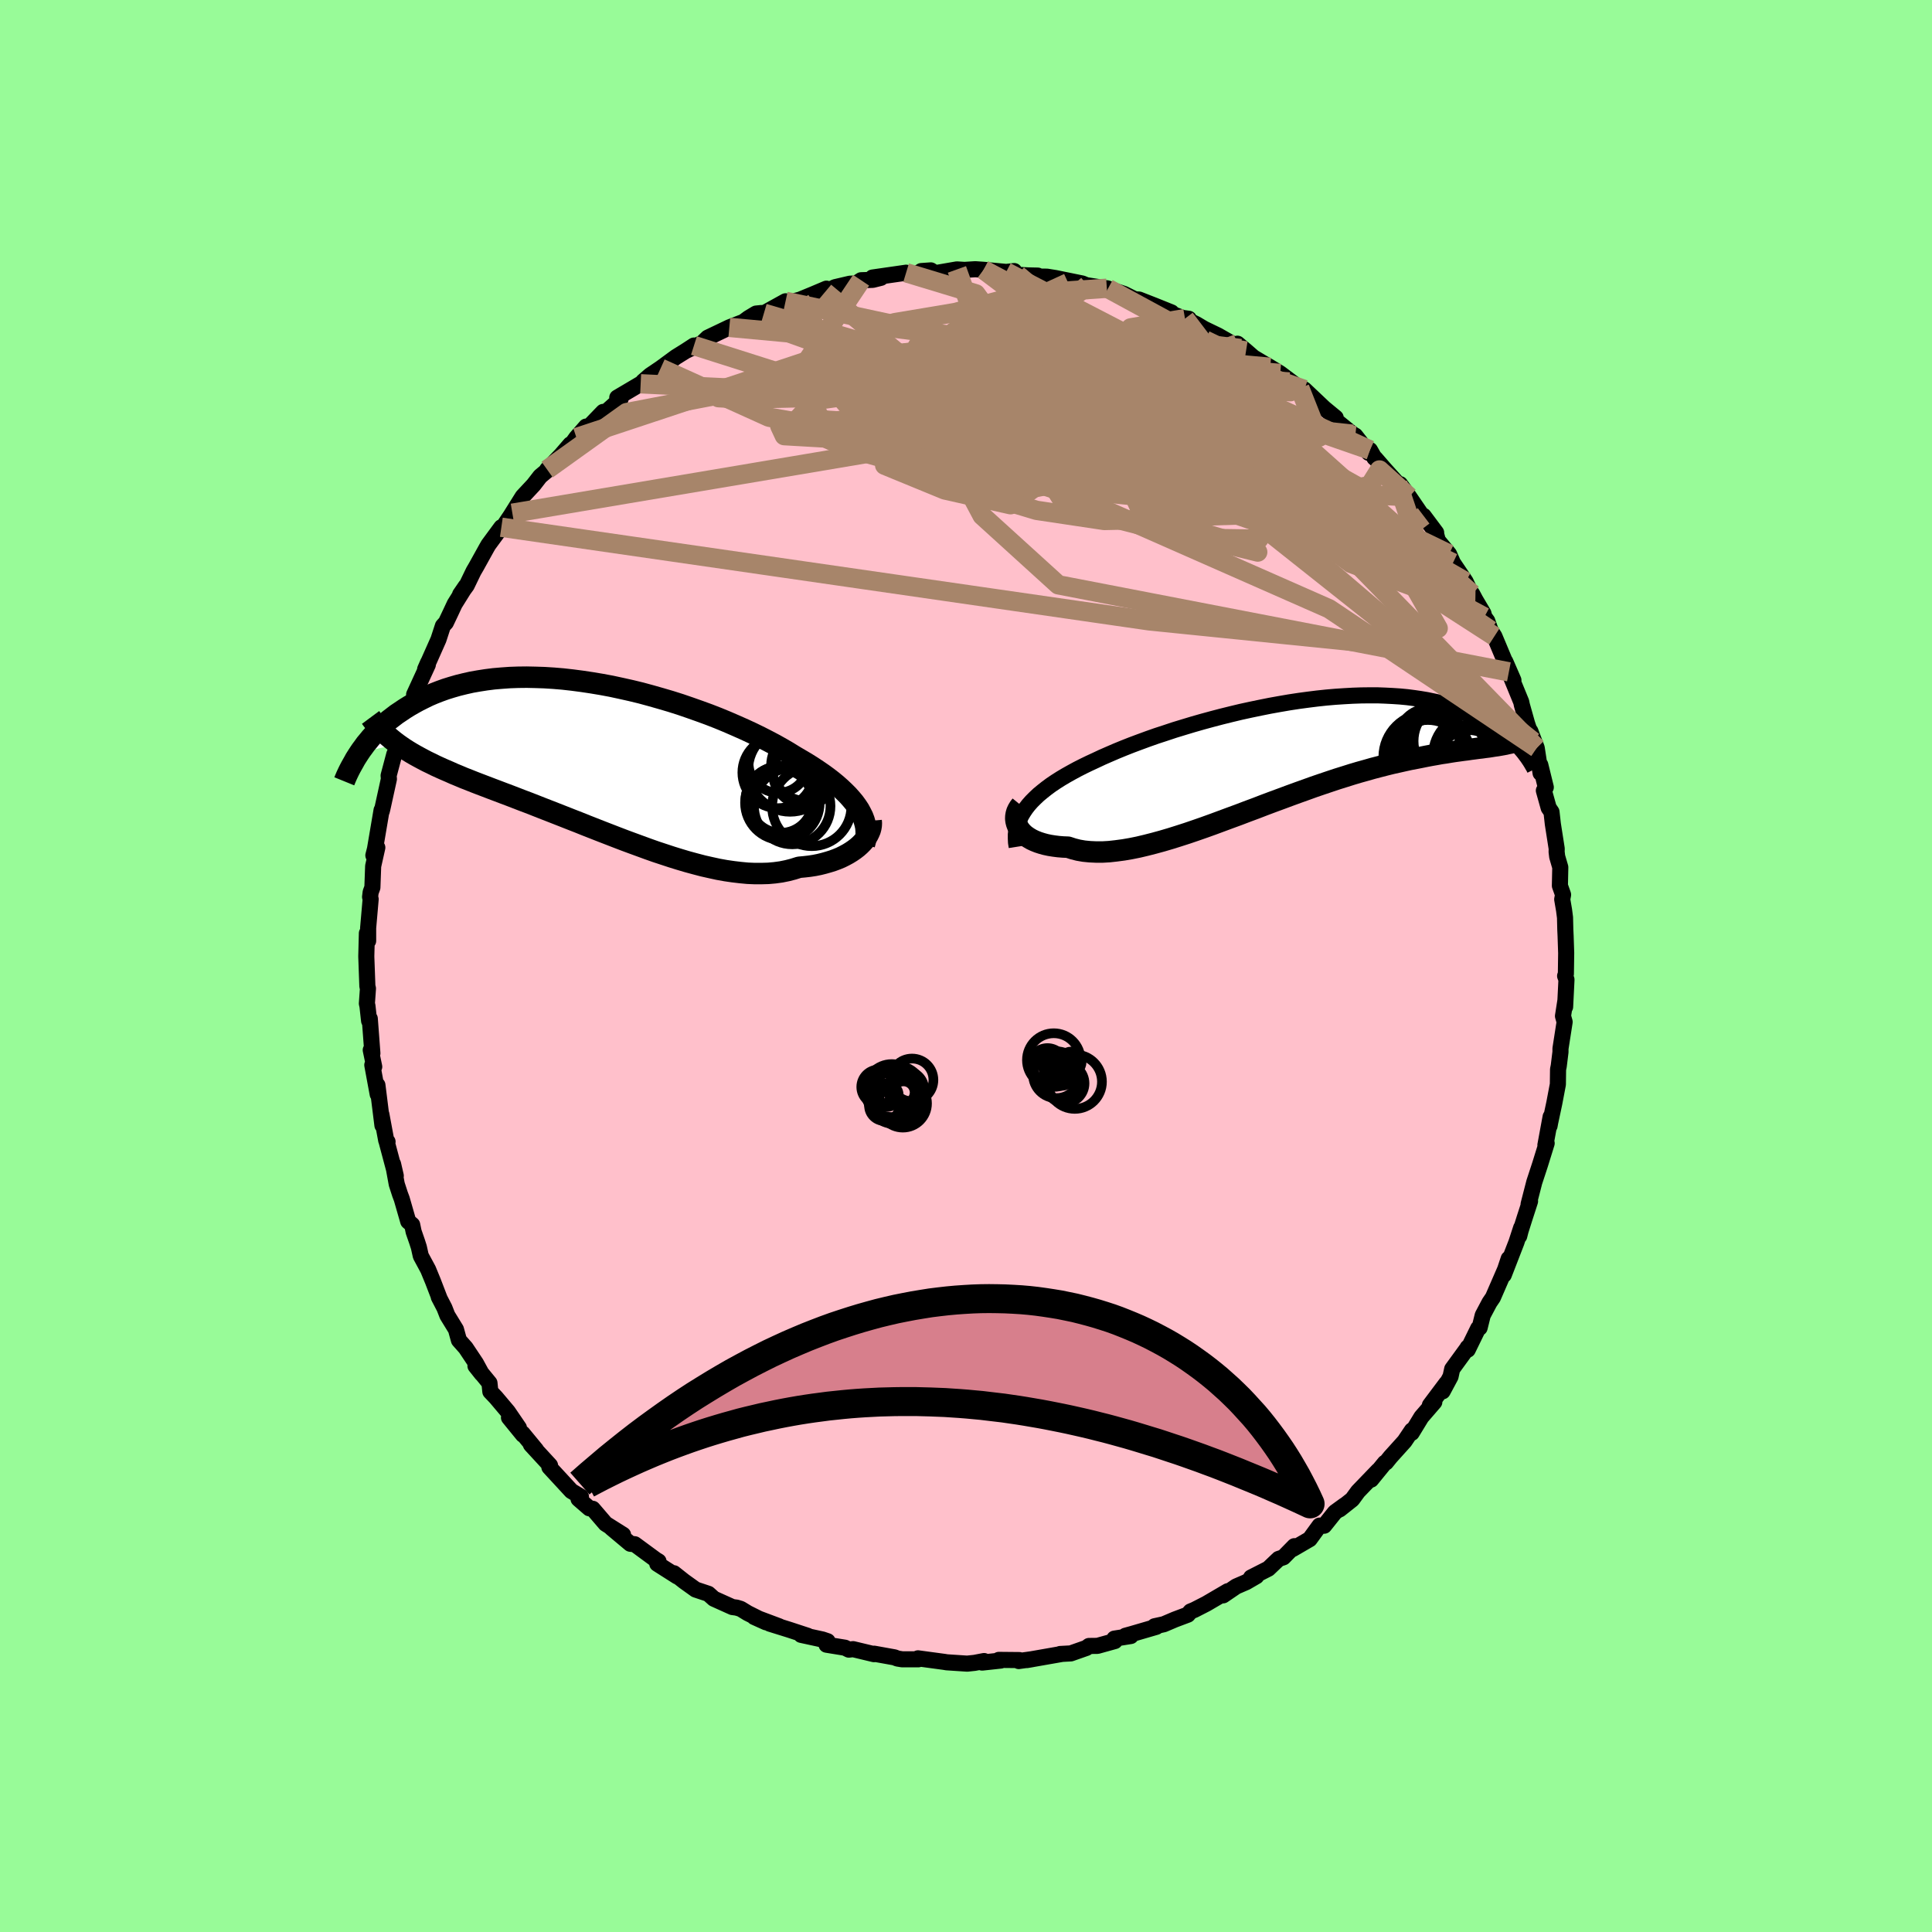 
  <svg viewBox="-100 -100 200 200" xmlns="http://www.w3.org/2000/svg" width="500" height="500" id="face-svg">
    <defs>
      <clipPath id="leftEyeClipPath">
        <polyline points="27.39,5.26 27.15,4.9 26.88,4.53 26.57,4.16 26.24,3.79 25.87,3.42 25.48,3.05 25.05,2.67 24.6,2.3 24.12,1.93 23.61,1.56 23.07,1.19 22.51,0.82 21.92,0.45 21.31,0.09 20.68,-0.28 20.05,-0.67 19.38,-1.06 18.67,-1.46 17.93,-1.85 17.15,-2.25 16.33,-2.65 15.49,-3.04 14.61,-3.43 13.71,-3.82 12.79,-4.2 11.84,-4.57 10.88,-4.92 9.89,-5.27 8.9,-5.61 7.89,-5.93 6.87,-6.23 5.85,-6.52 4.82,-6.8 3.79,-7.05 2.76,-7.28 1.74,-7.5 0.72,-7.69 -0.3,-7.86 -1.3,-8.01 -2.29,-8.14 -3.27,-8.25 -4.23,-8.33 -5.18,-8.39 -6.1,-8.42 -7.01,-8.44 -7.9,-8.43 -8.76,-8.4 -9.6,-8.34 -10.42,-8.27 -11.21,-8.17 -11.98,-8.05 -12.72,-7.92 -13.43,-7.76 -14.12,-7.59 -14.78,-7.4 -15.42,-7.2 -16.03,-6.98 -16.62,-6.75 -17.18,-6.51 -17.71,-6.25 -18.23,-5.99 -18.72,-5.72 -19.19,-5.45 -19.64,-5.17 -20.07,-4.88 -20.49,-4.6 -20.88,-4.3 -21.26,-4.01 -21.62,-3.7 -21.96,-3.4 -22.29,-3.09 -22.6,-2.78 -22.89,-2.46 -23.17,-2.15 -23.43,-1.83 -23.69,-1.52 -23.92,-1.2 -24.15,-0.89 -24.36,-0.58 -20.38,-1.53 -20.04,-1.29 -19.69,-1.05 -19.33,-0.82 -18.95,-0.59 -18.57,-0.37 -18.17,-0.15 -17.76,0.07 -17.34,0.29 -16.9,0.5 -16.46,0.72 -16,0.93 -15.53,1.14 -15.04,1.35 -14.55,1.57 -14.04,1.78 -13.52,2 -12.98,2.21 -12.43,2.43 -11.86,2.65 -11.28,2.87 -10.68,3.1 -10.07,3.33 -9.44,3.57 -8.8,3.81 -8.15,4.06 -7.48,4.32 -6.79,4.58 -6.1,4.85 -5.39,5.13 -4.67,5.41 -3.93,5.7 -3.19,5.99 -2.43,6.29 -1.66,6.59 -0.89,6.9 -0.1,7.21 0.69,7.52 1.49,7.83 2.29,8.14 3.1,8.45 3.91,8.75 4.73,9.05 5.55,9.35 6.37,9.64 7.19,9.91 8.01,10.18 8.82,10.43 9.63,10.67 10.44,10.89 11.24,11.1 12.04,11.28 12.82,11.45 13.6,11.59 14.36,11.7 15.12,11.79 15.86,11.86 16.58,11.89 17.29,11.89 17.99,11.87 18.66,11.81 19.32,11.72 19.96,11.59 20.58,11.43 21.18,11.24 21.72,11.19 22.25,11.13 22.77,11.05 23.27,10.95 23.75,10.83 24.21,10.7 24.66,10.56 25.09,10.4 25.5,10.23 25.88,10.04 26.25,9.84 26.59,9.63 26.91,9.41 27.21,9.18 27.48,8.94" />
      </clipPath>
      <clipPath id="rightEyeClipPath">
        <polyline points="-26.99,5.69 -26.71,5.33 -26.4,4.98 -26.05,4.63 -25.68,4.28 -25.27,3.94 -24.84,3.6 -24.38,3.26 -23.89,2.93 -23.37,2.6 -22.83,2.28 -22.26,1.96 -21.67,1.64 -21.06,1.33 -20.42,1.02 -19.77,0.72 -19.09,0.4 -18.38,0.09 -17.64,-0.23 -16.86,-0.55 -16.05,-0.87 -15.22,-1.18 -14.35,-1.5 -13.47,-1.81 -12.55,-2.11 -11.62,-2.42 -10.67,-2.71 -9.71,-3 -8.73,-3.28 -7.74,-3.55 -6.75,-3.81 -5.74,-4.06 -4.74,-4.3 -3.73,-4.52 -2.72,-4.73 -1.72,-4.93 -0.72,-5.11 0.27,-5.28 1.25,-5.43 2.22,-5.56 3.18,-5.68 4.12,-5.78 5.05,-5.86 5.96,-5.92 6.85,-5.97 7.72,-6 8.57,-6.01 9.4,-6.01 10.2,-5.98 10.98,-5.94 11.74,-5.89 12.47,-5.82 13.17,-5.73 13.85,-5.63 14.51,-5.52 15.14,-5.39 15.74,-5.26 16.32,-5.11 16.88,-4.94 17.41,-4.78 17.92,-4.6 18.41,-4.41 18.88,-4.22 19.32,-4.03 19.75,-3.83 20.16,-3.62 20.55,-3.42 20.93,-3.21 21.28,-2.99 21.62,-2.78 21.95,-2.55 22.26,-2.33 22.55,-2.1 22.83,-1.88 23.09,-1.65 23.34,-1.42 23.58,-1.19 23.81,-0.96 24.02,-0.73 24.22,-0.5 20.87,-0.66 20.54,-0.62 20.19,-0.57 19.83,-0.53 19.46,-0.48 19.07,-0.43 18.67,-0.37 18.26,-0.32 17.83,-0.26 17.39,-0.2 16.94,-0.13 16.47,-0.05 15.98,0.02 15.49,0.11 14.97,0.2 14.44,0.3 13.9,0.41 13.34,0.52 12.76,0.63 12.17,0.76 11.55,0.9 10.92,1.04 10.27,1.2 9.61,1.37 8.92,1.55 8.22,1.75 7.5,1.95 6.76,2.17 6,2.41 5.23,2.65 4.45,2.91 3.65,3.18 2.83,3.46 2,3.76 1.16,4.06 0.31,4.37 -0.55,4.69 -1.42,5.01 -2.3,5.34 -3.18,5.68 -4.07,6.01 -4.96,6.35 -5.86,6.68 -6.75,7.01 -7.64,7.34 -8.53,7.66 -9.42,7.97 -10.3,8.27 -11.17,8.55 -12.03,8.82 -12.88,9.07 -13.72,9.3 -14.54,9.51 -15.34,9.7 -16.13,9.86 -16.89,9.99 -17.64,10.09 -18.36,10.17 -19.05,10.21 -19.72,10.21 -20.37,10.18 -20.98,10.12 -21.56,10.02 -22.11,9.88 -22.63,9.71 -23.14,9.69 -23.63,9.65 -24.1,9.59 -24.54,9.52 -24.96,9.43 -25.36,9.32 -25.73,9.2 -26.08,9.06 -26.4,8.91 -26.69,8.74 -26.96,8.56 -27.2,8.37 -27.41,8.16 -27.59,7.95 -27.74,7.72" />
      </clipPath>
      <filter id="fuzzy">
        <feTurbulence id="turbulence" baseFrequency="0.05" numOctaves="3" type="noise" result="noise" />
        <feDisplacementMap in="SourceGraphic" in2="noise" scale="2" />
      </filter>
      <linearGradient id="rainbowGradient" x1="0%" y1="0%" x2="100%" y2="0%">
        <stop offset="0%" style="stop-color: rgb(167, 133, 106); stop-opacity: 1" />
        <stop offset="50%" style="stop-color: rgb(185, 55, 55); stop-opacity: 1" />
        <stop offset="100%" style="stop-color: rgb(80, 68, 68); stop-opacity: 1" />
      </linearGradient>
    </defs>
    <rect x="-100" y="-100" width="100%" height="100%" fill="rgb(152, 251, 152)" />
    <polyline id="faceContour" points="62.1,0.81 62.02,1.03 62.16,1.41 62.02,4.23 62.05,3.58 61.8,5.18 61.97,5.79 61.54,8.55 61.54,8.9 61.36,10.36 61.29,10.7 61.27,12.25 60.9,14.2 60.48,16.17 60.41,16.55 60.52,15.61 59.98,18.54 60.11,18.35 59.44,20.51 59.31,20.91 58.83,22.37 58.24,24.66 58.39,24.35 57.84,26.05 57.41,27.41 57.27,27.96 57.47,27.1 56.98,28.6 55.67,31.98 56.18,30.3 55.81,31.41 54.55,34.31 54.19,34.84 53.49,36.16 53.17,37.45 53.02,37.51 51.94,39.72 51.93,39.49 51.88,39.59 50.33,41.72 50.16,42.5 49.34,44.03 49.73,43.19 48.02,45.47 48.48,45.14 47.14,46.69 46.14,48.33 46.16,48.07 45.4,49.2 43.94,50.82 43.48,51.39 43.36,51.43 41.94,53.17 42.67,52.23 40.58,54.4 39.98,55.22 38.68,56.25 39.18,55.83 38.19,56.55 37.08,57.94 36.6,57.93 35.58,59.33 33.81,60.36 33.99,60.06 32.86,61.21 32.36,61.38 31.3,62.39 29.51,63.3 30.06,63.17 29.01,63.78 27.97,64.23 26.62,65.15 27.1,64.72 24.88,66.02 23.65,66.65 23.24,66.82 22.96,67.15 21.63,67.65 20.48,68.14 19.52,68.35 19.7,68.41 17.13,69.16 16.51,69.33 17.06,69.36 15.36,69.63 15.41,69.88 13.61,70.38 12.73,70.39 12.47,70.59 10.85,71.16 9.75,71.22 9.95,71.21 6.3,71.85 6.83,71.76 5.46,71.95 5.53,71.85 3.4,71.83 3.6,71.9 1.67,72.11 1.87,71.95 0.88,72.14 0.12,72.22 -2,72.08 -2.23,72.04 -4.97,71.67 -4.93,71.77 -6.61,71.77 -7.1,71.69 -7.4,71.57 -9.51,71.19 -9.52,71.24 -11.69,70.72 -12.13,70.77 -12.53,70.57 -14.44,70.26 -14.33,69.9 -14.86,69.72 -17.07,69.24 -16.38,69.34 -18.3,68.71 -20.32,68.08 -19.33,68.36 -21.92,67.39 -20.7,67.94 -22.6,66.99 -23.32,66.55 -23.75,66.42 -24.19,66.36 -26.1,65.5 -26.67,64.99 -27.99,64.55 -29.19,63.69 -30.24,62.86 -29.9,63.19 -31.96,61.88 -31.83,61.63 -32.1,61.47 -34.29,59.86 -34.75,59.81 -36.72,58.16 -35.5,58.88 -37.31,57.74 -38.64,56.19 -38.99,56.14 -40.11,55.17 -40.06,54.93 -39.86,54.94 -40.85,54.35 -43.13,51.88 -43.06,51.7 -45.04,49.55 -44.5,50.09 -45.9,48.39 -45.86,48.53 -47.31,46.75 -46.28,47.81 -47.42,46.14 -48.66,44.67 -49.24,44.06 -49.33,43.17 -50.78,41.4 -50.13,42.22 -50.73,41.12 -51.79,39.53 -52.49,38.74 -52.8,37.62 -53.69,36.17 -53.99,35.4 -54.58,34.26 -54.47,34.48 -55.19,32.61 -55.68,31.42 -56.44,30.01 -56.64,29.11 -56.82,28.55 -57.18,27.51 -57.33,26.79 -57.74,26.44 -58.41,24.11 -58.59,23.63 -58.93,22.58 -59.31,20.5 -59.03,21.72 -59.99,18.12 -59.88,18.19 -60.02,18.05 -60.52,15.36 -60.41,16.5 -60.93,12.33 -60.9,13.28 -61.46,10.25 -61.26,10.43 -61.62,8.7 -61.45,9.04 -61.72,5.45 -61.79,5.68 -61.96,4.15 -62.02,3.88 -61.91,2.33 -61.97,2.09 -62.08,-0.94 -62.08,-1.06 -62.02,-3.39 -61.89,-2.6 -61.89,-3.94 -61.63,-6.92 -61.69,-7.15 -61.63,-7.64 -61.45,-8.13 -61.37,-10.34 -60.94,-12.26 -61.35,-11.45 -61.18,-12.12 -60.5,-16.13 -60.48,-16.03 -60.41,-16.31 -59.74,-19.36 -59.77,-19.71 -59.18,-21.93 -58.95,-22.18 -58.77,-22.73 -58.83,-22.77 -58.44,-23.91 -58.3,-24.3 -57.43,-27.13 -57.03,-28.1 -57.13,-28.1 -55.71,-31.19 -55.99,-30.72 -55.7,-31.38 -55.61,-31.55 -54.61,-33.8 -54.15,-35.21 -53.84,-35.55 -53.36,-36.56 -52.93,-37.48 -51.78,-39.32 -52.37,-38.46 -51.69,-39.39 -50.98,-40.86 -50.7,-41.34 -49.63,-43.27 -49.44,-43.6 -48.1,-45.42 -47.98,-45.35 -46.96,-46.87 -47.06,-46.73 -45.89,-48.6 -44.77,-49.8 -44.08,-50.69 -43.28,-51.36 -43.36,-51.39 -41.9,-52.91 -40.96,-54 -40.82,-54.02 -40.33,-54.7 -39.33,-55.84 -39.43,-55.42 -37.56,-57.36 -37.25,-57.37 -35.76,-58.7 -36.1,-58.84 -33.68,-60.27 -32.54,-61.11 -33.42,-60.52 -32.69,-61.15 -31.61,-61.88 -30.03,-63.04 -29.05,-63.65 -28.16,-64.23 -28.93,-63.71 -27.29,-64.51 -26.74,-65.04 -24.5,-66.11 -23.42,-66.53 -23.05,-66.67 -22.51,-67.07 -21.73,-67.54 -21.15,-67.6 -20.92,-67.57 -18.68,-68.81 -19.19,-68.45 -17.18,-68.98 -15.82,-69.54 -14.45,-70.12 -14.6,-69.76 -13.56,-70.27 -12.02,-70.63 -11.36,-70.66 -10.86,-70.99 -9.65,-71.03 -8.81,-71.24 -9.68,-71.27 -6.2,-71.77 -6.04,-71.59 -5.03,-71.67 -4.63,-71.94 -3.64,-72.01 -3.2,-71.72 -0.94,-72.11 -0.16,-72.06 0.96,-72.13 1.82,-72.07 4.16,-71.85 4.99,-71.94 4.23,-71.84 5.35,-71.55 6.47,-71.49 7.43,-71.47 7.41,-71.37 8.37,-71.36 9.25,-71.22 12.04,-70.65 13.32,-70.11 12.57,-70.46 14.7,-70.13 14.58,-70.16 16.37,-69.57 17.47,-69.02 17.92,-68.99 19.53,-68.36 21.27,-67.66 21.24,-67.54 22.42,-67.09 23.07,-67 22.67,-67.02 23.86,-66.43 24.65,-65.96 26.1,-65.26 28.43,-63.92 28.1,-64.42 28.99,-63.67 29.76,-63 30.6,-62.5 31.49,-61.98 32.53,-61.34 34.55,-59.82 34,-60.19 33.47,-60.46 35.03,-59.68 37.08,-57.74 38.27,-56.76 37.95,-57.02 38.29,-56.47 40.04,-55.05 40.3,-54.9 41.69,-53.12 41.82,-53.41 42.28,-52.6 42.37,-52.55 43.37,-51.4 44.7,-49.93 45.04,-49.47 44.94,-49.88 45.88,-48.57 47.35,-46.42 47.37,-46.6 48.67,-44.86 48.65,-44.77 48.85,-44.04 50.01,-42.64 50.41,-41.73 51.72,-39.79 52.18,-38.81 52.41,-38.51 52.73,-37.91 53.57,-36.49 53.66,-36.13 53.96,-35.72 54.3,-34.76 54.7,-34.13 55.92,-31.22 55.83,-31.51 56.67,-29.58 56.2,-30.45 57.48,-27.33 57.54,-27.03 58.08,-25.11 58.71,-23.24 58.42,-24.31 59.08,-22.57 59.48,-19.97 59.45,-20.82 60.02,-18.5 59.82,-18.16 60.32,-16.37 60.61,-15.95 60.75,-14.7 61.15,-12.14 61.14,-11.82 61.2,-11.32 61.52,-10.22 61.48,-8.31 61.81,-7.38 61.72,-6.9 61.91,-5.79 62.01,-5.02 62.04,-3.77 62.07,-3.13 62.13,-1.34 62.1,0.81 62.02,1.03" fill="rgb(255, 192, 203)" stroke="black" stroke-width="1.667" stroke-linejoin="round" filter="url(#fuzzy)" />
    <g transform="translate(33.19 -22.01)">
      <polyline id="rightCountour" points="-26.99,5.69 -26.71,5.33 -26.4,4.98 -26.05,4.63 -25.68,4.28 -25.27,3.94 -24.84,3.6 -24.38,3.26 -23.89,2.93 -23.37,2.6 -22.83,2.28 -22.26,1.96 -21.67,1.64 -21.06,1.33 -20.42,1.02 -19.77,0.72 -19.09,0.4 -18.38,0.09 -17.64,-0.23 -16.86,-0.55 -16.05,-0.87 -15.22,-1.18 -14.35,-1.5 -13.47,-1.81 -12.55,-2.11 -11.62,-2.42 -10.67,-2.71 -9.71,-3 -8.73,-3.28 -7.74,-3.55 -6.75,-3.81 -5.74,-4.06 -4.74,-4.3 -3.73,-4.52 -2.72,-4.73 -1.72,-4.93 -0.72,-5.11 0.27,-5.28 1.25,-5.43 2.22,-5.56 3.18,-5.68 4.12,-5.78 5.05,-5.86 5.96,-5.92 6.85,-5.97 7.72,-6 8.57,-6.01 9.4,-6.01 10.2,-5.98 10.98,-5.94 11.74,-5.89 12.47,-5.82 13.17,-5.73 13.85,-5.63 14.51,-5.52 15.14,-5.39 15.74,-5.26 16.32,-5.11 16.88,-4.94 17.41,-4.78 17.92,-4.6 18.41,-4.41 18.88,-4.22 19.32,-4.03 19.75,-3.83 20.16,-3.62 20.55,-3.42 20.93,-3.21 21.28,-2.99 21.62,-2.78 21.95,-2.55 22.26,-2.33 22.55,-2.1 22.83,-1.88 23.09,-1.65 23.34,-1.42 23.58,-1.19 23.81,-0.96 24.02,-0.73 24.22,-0.5 20.87,-0.66 20.54,-0.62 20.19,-0.57 19.83,-0.53 19.46,-0.48 19.07,-0.43 18.67,-0.37 18.26,-0.32 17.83,-0.26 17.39,-0.2 16.94,-0.13 16.47,-0.05 15.98,0.02 15.49,0.11 14.97,0.2 14.44,0.3 13.9,0.41 13.34,0.52 12.76,0.63 12.17,0.76 11.55,0.9 10.92,1.04 10.27,1.2 9.61,1.37 8.92,1.55 8.22,1.75 7.5,1.95 6.76,2.17 6,2.41 5.23,2.65 4.45,2.91 3.65,3.18 2.83,3.46 2,3.76 1.16,4.06 0.31,4.37 -0.55,4.69 -1.42,5.01 -2.3,5.34 -3.18,5.68 -4.07,6.01 -4.96,6.35 -5.86,6.68 -6.75,7.01 -7.64,7.34 -8.53,7.66 -9.42,7.97 -10.3,8.27 -11.17,8.55 -12.03,8.82 -12.88,9.07 -13.72,9.3 -14.54,9.51 -15.34,9.7 -16.13,9.86 -16.89,9.99 -17.64,10.09 -18.36,10.17 -19.05,10.21 -19.72,10.21 -20.37,10.18 -20.98,10.12 -21.56,10.02 -22.11,9.88 -22.63,9.71 -23.14,9.69 -23.63,9.65 -24.1,9.59 -24.54,9.52 -24.96,9.43 -25.36,9.32 -25.73,9.2 -26.08,9.06 -26.4,8.91 -26.69,8.74 -26.96,8.56 -27.2,8.37 -27.41,8.16 -27.59,7.95 -27.74,7.72" fill="white" stroke="white" stroke-width="0" stroke-linejoin="round" filter="url(#fuzzy)" />
    </g>
    <g transform="translate(-38.46 -21.46)">
      <polyline id="leftCountour" points="27.39,5.26 27.15,4.9 26.88,4.53 26.57,4.16 26.24,3.79 25.87,3.42 25.48,3.05 25.05,2.67 24.6,2.3 24.12,1.93 23.61,1.56 23.07,1.19 22.51,0.82 21.92,0.45 21.31,0.09 20.68,-0.28 20.05,-0.67 19.38,-1.06 18.67,-1.46 17.93,-1.85 17.15,-2.25 16.33,-2.65 15.49,-3.04 14.61,-3.43 13.71,-3.82 12.79,-4.2 11.84,-4.57 10.88,-4.92 9.89,-5.27 8.9,-5.61 7.89,-5.93 6.87,-6.23 5.85,-6.52 4.82,-6.8 3.79,-7.05 2.76,-7.28 1.74,-7.5 0.72,-7.69 -0.3,-7.86 -1.3,-8.01 -2.29,-8.14 -3.27,-8.25 -4.23,-8.33 -5.18,-8.39 -6.1,-8.42 -7.01,-8.44 -7.9,-8.43 -8.76,-8.4 -9.6,-8.34 -10.42,-8.27 -11.21,-8.17 -11.98,-8.05 -12.72,-7.92 -13.43,-7.76 -14.12,-7.59 -14.78,-7.4 -15.42,-7.2 -16.03,-6.98 -16.62,-6.75 -17.18,-6.51 -17.71,-6.25 -18.23,-5.99 -18.72,-5.72 -19.19,-5.45 -19.64,-5.17 -20.07,-4.88 -20.49,-4.6 -20.88,-4.3 -21.26,-4.01 -21.62,-3.7 -21.96,-3.4 -22.29,-3.09 -22.6,-2.78 -22.89,-2.46 -23.17,-2.15 -23.43,-1.83 -23.69,-1.52 -23.92,-1.2 -24.15,-0.89 -24.36,-0.58 -20.38,-1.53 -20.04,-1.29 -19.69,-1.05 -19.33,-0.82 -18.95,-0.59 -18.57,-0.37 -18.17,-0.15 -17.76,0.07 -17.34,0.29 -16.9,0.5 -16.46,0.72 -16,0.93 -15.53,1.14 -15.04,1.35 -14.55,1.57 -14.04,1.78 -13.52,2 -12.98,2.21 -12.43,2.43 -11.86,2.65 -11.28,2.87 -10.68,3.1 -10.07,3.33 -9.44,3.57 -8.8,3.81 -8.15,4.06 -7.48,4.32 -6.79,4.58 -6.1,4.85 -5.39,5.13 -4.67,5.41 -3.93,5.7 -3.19,5.99 -2.43,6.29 -1.66,6.59 -0.89,6.9 -0.1,7.21 0.69,7.52 1.49,7.83 2.29,8.14 3.1,8.45 3.91,8.75 4.73,9.05 5.55,9.35 6.37,9.64 7.19,9.91 8.01,10.18 8.82,10.43 9.63,10.67 10.44,10.89 11.24,11.1 12.04,11.28 12.82,11.45 13.6,11.59 14.36,11.7 15.12,11.79 15.86,11.86 16.58,11.89 17.29,11.89 17.99,11.87 18.66,11.81 19.32,11.72 19.96,11.59 20.58,11.43 21.18,11.24 21.72,11.19 22.25,11.13 22.77,11.05 23.27,10.95 23.75,10.83 24.21,10.7 24.66,10.56 25.09,10.4 25.5,10.23 25.88,10.04 26.25,9.84 26.59,9.63 26.91,9.41 27.21,9.18 27.48,8.94" fill="white" stroke="white" stroke-width="0" stroke-linejoin="round" filter="url(#fuzzy)" />
    </g>
    <g transform="translate(33.19 -22.01)">
      <polyline id="rightUpper" points="-27.94,9.67 -28.01,9.23 -28.03,8.81 -28.03,8.39 -27.98,7.98 -27.9,7.58 -27.79,7.19 -27.64,6.81 -27.46,6.43 -27.24,6.06 -26.99,5.69 -26.71,5.33 -26.4,4.98 -26.05,4.63 -25.68,4.28 -25.27,3.94 -24.84,3.6 -24.38,3.26 -23.89,2.93 -23.37,2.6 -22.83,2.28 -22.26,1.96 -21.67,1.64 -21.06,1.33 -20.42,1.02 -19.77,0.72 -19.09,0.4 -18.38,0.09 -17.64,-0.23 -16.86,-0.55 -16.05,-0.87 -15.22,-1.18 -14.35,-1.5 -13.47,-1.81 -12.55,-2.11 -11.62,-2.42 -10.67,-2.71 -9.71,-3 -8.73,-3.28 -7.74,-3.55 -6.75,-3.81 -5.74,-4.06 -4.74,-4.3 -3.73,-4.52 -2.72,-4.73 -1.72,-4.93 -0.72,-5.11 0.27,-5.28 1.25,-5.43 2.22,-5.56 3.18,-5.68 4.12,-5.78 5.05,-5.86 5.96,-5.92 6.85,-5.97 7.72,-6 8.57,-6.01 9.4,-6.01 10.2,-5.98 10.98,-5.94 11.74,-5.89 12.47,-5.82 13.17,-5.73 13.85,-5.63 14.51,-5.52 15.14,-5.39 15.74,-5.26 16.32,-5.11 16.88,-4.94 17.41,-4.78 17.92,-4.6 18.41,-4.41 18.88,-4.22 19.32,-4.03 19.75,-3.83 20.16,-3.62 20.55,-3.42 20.93,-3.21 21.28,-2.99 21.62,-2.78 21.95,-2.55 22.26,-2.33 22.55,-2.1 22.83,-1.88 23.09,-1.65 23.34,-1.42 23.58,-1.19 23.81,-0.96 24.02,-0.73 24.22,-0.5 24.41,-0.28 24.59,-0.06 24.76,0.17 24.92,0.38 25.07,0.6 25.21,0.81 25.34,1.02 25.46,1.23 25.58,1.43 25.68,1.63" fill="none" stroke="black" stroke-width="1.667" stroke-linejoin="round" filter="url(#fuzzy)" />
      <polyline id="rightLower" points="-27.5,5.37 -27.67,5.58 -27.81,5.81 -27.92,6.04 -27.99,6.28 -28.03,6.52 -28.04,6.77 -28.01,7.01 -27.95,7.25 -27.86,7.49 -27.74,7.72 -27.59,7.95 -27.41,8.16 -27.2,8.37 -26.96,8.56 -26.69,8.74 -26.4,8.91 -26.08,9.06 -25.73,9.2 -25.36,9.32 -24.96,9.43 -24.54,9.52 -24.1,9.59 -23.63,9.65 -23.14,9.69 -22.63,9.71 -22.11,9.88 -21.56,10.02 -20.98,10.12 -20.37,10.18 -19.72,10.21 -19.05,10.21 -18.36,10.17 -17.64,10.09 -16.89,9.99 -16.13,9.86 -15.34,9.7 -14.54,9.51 -13.72,9.3 -12.88,9.07 -12.03,8.82 -11.17,8.55 -10.3,8.27 -9.42,7.97 -8.53,7.66 -7.64,7.34 -6.75,7.01 -5.86,6.68 -4.96,6.35 -4.07,6.01 -3.18,5.68 -2.3,5.34 -1.42,5.01 -0.55,4.69 0.31,4.37 1.16,4.06 2,3.76 2.83,3.46 3.65,3.18 4.45,2.91 5.23,2.65 6,2.41 6.76,2.17 7.5,1.95 8.22,1.75 8.92,1.55 9.61,1.37 10.27,1.2 10.92,1.04 11.55,0.9 12.17,0.76 12.76,0.63 13.34,0.52 13.9,0.41 14.44,0.3 14.97,0.2 15.49,0.11 15.98,0.02 16.47,-0.05 16.94,-0.13 17.39,-0.2 17.83,-0.26 18.26,-0.32 18.67,-0.37 19.07,-0.43 19.46,-0.48 19.83,-0.53 20.19,-0.57 20.54,-0.62 20.87,-0.66 21.19,-0.71 21.5,-0.76 21.8,-0.8 22.09,-0.85 22.37,-0.9 22.64,-0.95 22.89,-1.01 23.14,-1.06 23.37,-1.12 23.6,-1.18" fill="none" stroke="black" stroke-width="2.222" stroke-linejoin="round" filter="url(#fuzzy)" />
      <circle r="3.178" cx="14.707" cy="-1.472" stroke="black" fill="none" stroke-width="1.0" filter="url(#fuzzy)" clip-path="url(#rightEyeClipPath)" /><circle r="4.528" cx="14.537" cy="0.378" stroke="black" fill="none" stroke-width="1.0" filter="url(#fuzzy)" clip-path="url(#rightEyeClipPath)" /><circle r="4.022" cx="14.622" cy="0.563" stroke="black" fill="none" stroke-width="1.0" filter="url(#fuzzy)" clip-path="url(#rightEyeClipPath)" /><circle r="3.198" cx="18.882" cy="0.788" stroke="black" fill="none" stroke-width="1.0" filter="url(#fuzzy)" clip-path="url(#rightEyeClipPath)" /><circle r="4.278" cx="19.437" cy="0.193" stroke="black" fill="none" stroke-width="1.0" filter="url(#fuzzy)" clip-path="url(#rightEyeClipPath)" /><circle r="4.772" cx="15.802" cy="-0.017" stroke="black" fill="none" stroke-width="1.0" filter="url(#fuzzy)" clip-path="url(#rightEyeClipPath)" /><circle r="3.016" cx="15.327" cy="-0.932" stroke="black" fill="none" stroke-width="1.0" filter="url(#fuzzy)" clip-path="url(#rightEyeClipPath)" /><circle r="4.078" cx="17.222" cy="-1.272" stroke="black" fill="none" stroke-width="1.0" filter="url(#fuzzy)" clip-path="url(#rightEyeClipPath)" /><circle r="3.346" cx="18.692" cy="0.398" stroke="black" fill="none" stroke-width="1.0" filter="url(#fuzzy)" clip-path="url(#rightEyeClipPath)" /><circle r="3.732" cx="15.172" cy="0.148" stroke="black" fill="none" stroke-width="1.0" filter="url(#fuzzy)" clip-path="url(#rightEyeClipPath)" />
      </g>
    <g transform="translate(-38.46 -21.46)">
      <polyline id="leftUpper" points="27.94,8.88 28.04,8.52 28.1,8.16 28.13,7.8 28.12,7.44 28.09,7.08 28.01,6.72 27.91,6.36 27.77,5.99 27.59,5.63 27.39,5.26 27.15,4.9 26.88,4.53 26.57,4.16 26.24,3.79 25.87,3.42 25.48,3.05 25.05,2.67 24.6,2.3 24.12,1.93 23.61,1.56 23.07,1.19 22.51,0.82 21.92,0.45 21.31,0.09 20.68,-0.28 20.05,-0.67 19.38,-1.06 18.67,-1.46 17.93,-1.85 17.15,-2.25 16.33,-2.65 15.49,-3.04 14.61,-3.43 13.71,-3.82 12.79,-4.2 11.84,-4.57 10.88,-4.92 9.89,-5.27 8.9,-5.61 7.89,-5.93 6.87,-6.23 5.85,-6.52 4.82,-6.8 3.79,-7.05 2.76,-7.28 1.74,-7.5 0.72,-7.69 -0.3,-7.86 -1.3,-8.01 -2.29,-8.14 -3.27,-8.25 -4.23,-8.33 -5.18,-8.39 -6.1,-8.42 -7.01,-8.44 -7.9,-8.43 -8.76,-8.4 -9.6,-8.34 -10.42,-8.27 -11.21,-8.17 -11.98,-8.05 -12.72,-7.92 -13.43,-7.76 -14.12,-7.59 -14.78,-7.4 -15.42,-7.2 -16.03,-6.98 -16.62,-6.75 -17.18,-6.51 -17.71,-6.25 -18.23,-5.99 -18.72,-5.72 -19.19,-5.45 -19.64,-5.17 -20.07,-4.88 -20.49,-4.6 -20.88,-4.3 -21.26,-4.01 -21.62,-3.7 -21.96,-3.4 -22.29,-3.09 -22.6,-2.78 -22.89,-2.46 -23.17,-2.15 -23.43,-1.83 -23.69,-1.52 -23.92,-1.2 -24.15,-0.89 -24.36,-0.58 -24.56,-0.27 -24.75,0.03 -24.92,0.34 -25.09,0.64 -25.25,0.93 -25.4,1.22 -25.54,1.51 -25.67,1.79 -25.79,2.07 -25.9,2.34" fill="none" stroke="black" stroke-width="2.222" stroke-linejoin="round" filter="url(#fuzzy)" />
      <polyline id="leftLower" points="28.64,6.42 28.66,6.66 28.65,6.9 28.61,7.15 28.54,7.41 28.43,7.67 28.3,7.93 28.13,8.19 27.94,8.45 27.72,8.7 27.48,8.94 27.21,9.18 26.91,9.41 26.59,9.63 26.25,9.84 25.88,10.04 25.5,10.23 25.09,10.4 24.66,10.56 24.21,10.7 23.75,10.83 23.27,10.95 22.77,11.05 22.25,11.13 21.72,11.19 21.18,11.24 20.58,11.43 19.96,11.59 19.32,11.72 18.66,11.81 17.99,11.87 17.29,11.89 16.58,11.89 15.86,11.86 15.12,11.79 14.36,11.7 13.6,11.59 12.82,11.45 12.04,11.28 11.24,11.1 10.44,10.89 9.63,10.67 8.82,10.43 8.01,10.18 7.19,9.91 6.37,9.64 5.55,9.35 4.73,9.05 3.91,8.75 3.1,8.45 2.29,8.14 1.49,7.83 0.69,7.52 -0.1,7.21 -0.89,6.9 -1.66,6.59 -2.43,6.29 -3.19,5.99 -3.93,5.7 -4.67,5.41 -5.39,5.13 -6.1,4.85 -6.79,4.58 -7.48,4.32 -8.15,4.06 -8.8,3.81 -9.44,3.57 -10.07,3.33 -10.68,3.1 -11.28,2.87 -11.86,2.65 -12.43,2.43 -12.98,2.21 -13.52,2 -14.04,1.78 -14.55,1.57 -15.04,1.35 -15.53,1.14 -16,0.93 -16.46,0.72 -16.9,0.5 -17.34,0.29 -17.76,0.07 -18.17,-0.15 -18.57,-0.37 -18.95,-0.59 -19.33,-0.82 -19.69,-1.05 -20.04,-1.29 -20.38,-1.53 -20.71,-1.78 -21.02,-2.03 -21.33,-2.29 -21.63,-2.55 -21.91,-2.82 -22.18,-3.1 -22.45,-3.38 -22.7,-3.67 -22.95,-3.96 -23.18,-4.27" fill="none" stroke="black" stroke-width="2.222" stroke-linejoin="round" filter="url(#fuzzy)" />
      <circle r="4.102" cx="22.49" cy="4.951" stroke="black" fill="none" stroke-width="1.0" filter="url(#fuzzy)" clip-path="url(#leftEyeClipPath)" /><circle r="3.69" cx="19" cy="1.431" stroke="black" fill="none" stroke-width="1.0" filter="url(#fuzzy)" clip-path="url(#leftEyeClipPath)" /><circle r="3.536" cx="19.17" cy="4.326" stroke="black" fill="none" stroke-width="1.0" filter="url(#fuzzy)" clip-path="url(#leftEyeClipPath)" /><circle r="3.862" cx="19.45" cy="4.566" stroke="black" fill="none" stroke-width="1.0" filter="url(#fuzzy)" clip-path="url(#leftEyeClipPath)" /><circle r="3.668" cx="21.95" cy="0.716" stroke="black" fill="none" stroke-width="1.0" filter="url(#fuzzy)" clip-path="url(#leftEyeClipPath)" /><circle r="4.338" cx="20.25" cy="1.156" stroke="black" fill="none" stroke-width="1.0" filter="url(#fuzzy)" clip-path="url(#leftEyeClipPath)" /><circle r="3.962" cx="20.47" cy="4.901" stroke="black" fill="none" stroke-width="1.0" filter="url(#fuzzy)" clip-path="url(#leftEyeClipPath)" /><circle r="3.28" cx="19.3" cy="4.396" stroke="black" fill="none" stroke-width="1.0" filter="url(#fuzzy)" clip-path="url(#leftEyeClipPath)" /><circle r="3.32" cx="21.795" cy="1.481" stroke="black" fill="none" stroke-width="1.0" filter="url(#fuzzy)" clip-path="url(#leftEyeClipPath)" /><circle r="3.078" cx="19.03" cy="0.451" stroke="black" fill="none" stroke-width="1.0" filter="url(#fuzzy)" clip-path="url(#leftEyeClipPath)" />
    </g>
    <g id="hairs">
      <polyline points="-18.68,-68.81 8.35,-62.99 3.36,-62.54 -3.17,-62.65 -2.41,-62.16 2.7,-60.63 7.21,-58.29 8.96,-55.79 8.67,-53.79 7.93,-52.61 7.73,-51.99 8.14,-51.27 8.87,-49.95 9.93,-48.28 11.57,-47.3 13.07,-48.03 11.12,-50.69 5.19,-55.54 28.1,-64.42" fill="none" stroke="rgb(167, 133, 106)" stroke-width="2" stroke-linejoin="round" filter="url(#fuzzy)" /><polyline points="28.43,-63.92 2.1,-67.15 -0.18,-67.22 1.73,-64.82 0.42,-61.94 -4.32,-59.99 -10.93,-59.13 -17.73,-58.81 -23.1,-58.69 -25.62,-58.83 -24.66,-59.5 -20.71,-60.73 -14.82,-62.19 -7.78,-63.37 0.33,-63.86 9.21,-63.56 16.92,-62.49 20.69,-60.51 23.47,-56.05 51.72,-39.79" fill="none" stroke="rgb(167, 133, 106)" stroke-width="2" stroke-linejoin="round" filter="url(#fuzzy)" /><polyline points="59.08,-22.57 34.85,-47.42 12.48,-53.29 -7.74,-54.26 -18.81,-54.9 -19.28,-55.91 -12.34,-56.53 -3.16,-56.1 3.48,-54.74 4.76,-53.25 0.57,-52.5 -6.76,-52.92 -13.75,-54.29 -17.22,-55.8 -15.45,-56.57 -8.54,-56.14 1.57,-55.07 10.8,-55.35 13.61,-59.56 8.54,-67.13 12.57,-70.46" fill="none" stroke="rgb(167, 133, 106)" stroke-width="2" stroke-linejoin="round" filter="url(#fuzzy)" /><polyline points="50.01,-42.64 28.15,-53.23 9.34,-54.66 3.5,-53.07 4.3,-52.74 5.89,-53.55 6.3,-54.36 5.61,-54.99 4.44,-55.92 3.45,-57.51 3.3,-59.48 4.43,-61.15 6.89,-61.89 10.38,-61.38 14.44,-59.74 18.56,-57.46 22.03,-55.23 23.8,-53.7 23.04,-53.27 20.17,-53.81 17.9,-54.57 20.35,-54.55 28.84,-53.69 36.56,-54.75 34.55,-59.82" fill="none" stroke="rgb(167, 133, 106)" stroke-width="2" stroke-linejoin="round" filter="url(#fuzzy)" /><polyline points="54.3,-34.76 23.82,-55.53 6.51,-63.08 1.33,-64.81 2.68,-64.35 6.53,-63.31 11.21,-61.89 16.45,-59.91 21.94,-57.46 26.7,-55.04 29.32,-53.1 28.76,-51.77 25.25,-50.81 20.54,-49.87 17.39,-48.68 18.09,-47.14 22.68,-45.38 28.21,-43.74 30.2,-42.85 26.16,-43.85 19.83,-48.09 21.5,-55.7 26.1,-65.26" fill="none" stroke="rgb(167, 133, 106)" stroke-width="2" stroke-linejoin="round" filter="url(#fuzzy)" /><polyline points="1.82,-72.07 12.66,-63.9 3.27,-62.85 -1.5,-60.27 0.83,-56.79 5.26,-54.41 7.39,-54.03 6.16,-55.51 3.01,-58.11 -0.19,-60.96 -2.43,-63.29 -3.7,-64.6 -4.29,-64.67 -4.23,-63.48 -3.43,-61.21 -2.18,-58.23 -1.64,-55.2 -3.37,-52.97 -7.75,-52.34 -12.58,-53.72 -15.2,-56.88 -17.26,-61.43 -10.86,-70.99" fill="none" stroke="rgb(167, 133, 106)" stroke-width="2" stroke-linejoin="round" filter="url(#fuzzy)" /><polyline points="52.73,-37.91 50.87,-37.94 43.76,-43.11 38.25,-48.45 35.97,-51.12 34.2,-51.83 30.3,-52.44 23.88,-54.23 16.34,-57.16 8.94,-60.22 1.56,-62.14 -6.54,-62.08 -14.39,-59.87 -17.61,-56.43 -9,-54.1 15.05,-55.61 34.55,-59.82" fill="none" stroke="rgb(167, 133, 106)" stroke-width="2" stroke-linejoin="round" filter="url(#fuzzy)" /><polyline points="52.41,-38.51 31.53,-57.17 24.5,-62.24 20,-62.36 14.2,-62.29 9.38,-63.21 8.34,-64.2 11.39,-64.14 16.48,-62.86 20.62,-61.28 21.62,-60.66 19.43,-61.52 16.39,-63.03 15.66,-63.47 18.69,-61.4 23.88,-56.91 26.15,-53.96 5.35,-71.55" fill="none" stroke="rgb(167, 133, 106)" stroke-width="2" stroke-linejoin="round" filter="url(#fuzzy)" /><polyline points="1.82,-72.07 13.77,-65.77 11.76,-61.93 0.75,-61.59 -8.55,-62.05 -11.03,-62.26 -6.84,-62.28 1.08,-62.06 9.49,-61.26 16.39,-59.69 21.46,-57.61 25.51,-55.68 29.4,-54.4 33.13,-53.79 35.28,-53.85 32.99,-55.74 22.42,-62.39 4.16,-71.85" fill="none" stroke="rgb(167, 133, 106)" stroke-width="2" stroke-linejoin="round" filter="url(#fuzzy)" /><polyline points="-20.92,-67.57 13.97,-57.33 10.16,-59.19 1.17,-60.65 -0.65,-58.49 3.41,-53.7 6.75,-49.28 4.61,-47.75 -2.19,-49.28 -8.42,-51.84 -8.37,-52.87 0.25,-51.42 14.32,-48.98 26.19,-47.79 32.27,-45.48 59.08,-22.57" fill="none" stroke="rgb(167, 133, 106)" stroke-width="2" stroke-linejoin="round" filter="url(#fuzzy)" /><polyline points="-17.18,-68.98 -10.13,-56.43 12.78,-51.01 23.06,-50.43 20.11,-52.96 11.21,-56.43 3.05,-59.11 -1.1,-60.49 -1.02,-61 1.9,-61.32 5.9,-61.73 9.36,-61.98 11,-61.6 10.02,-60.35 6.49,-58.48 1.81,-56.79 -1.06,-55.99 1.54,-55.75 10.2,-54.09 13.04,-51.15 -28.16,-64.23" fill="none" stroke="rgb(167, 133, 106)" stroke-width="2" stroke-linejoin="round" filter="url(#fuzzy)" /><polyline points="-14.6,-69.76 -6.9,-63.33 -14.89,-60.06 -14.44,-59.48 -7,-58.07 1.32,-54.99 7.27,-51.37 11.26,-48.38 15.23,-46.35 20.37,-45.04 26.06,-44.25 30.31,-44.19 30.99,-45.29 27.22,-47.89 19.91,-51.92 11.35,-56.78 3.79,-61.35 -2.11,-64.06 -6.27,-63.48 -1.69,-59.53 40.04,-55.05" fill="none" stroke="rgb(167, 133, 106)" stroke-width="2" stroke-linejoin="round" filter="url(#fuzzy)" /><polyline points="-48.1,-45.42 18.96,-35.73 42.91,-33.3 48.88,-34.96 46.15,-39.76 38.92,-45.31 30.06,-49.32 22,-51.1 16.56,-51.52 14.17,-51.95 13.71,-53.27 13.18,-55.39 11.28,-57.46 9.09,-58.14 11.72,-56.09 27.56,-50.07 53.66,-36.13" fill="none" stroke="rgb(167, 133, 106)" stroke-width="2" stroke-linejoin="round" filter="url(#fuzzy)" /><polyline points="52.41,-38.51 45.8,-43.72 32.28,-50.6 17.36,-54.46 7.39,-56.07 5.47,-56.16 9.61,-55.4 15.79,-54.55 21,-54.24 24.15,-54.76 25.41,-56.07 25.29,-57.87 24.34,-59.69 23.11,-61.04 22.16,-61.62 21.8,-61.45 21.79,-60.91 21.35,-60.49 19.37,-60.41 14.98,-60.58 8.27,-60.98 2.15,-62.18 5.77,-64.33 31.49,-61.98" fill="none" stroke="rgb(167, 133, 106)" stroke-width="2" stroke-linejoin="round" filter="url(#fuzzy)" /><polyline points="54.7,-34.13 20.63,-56.13 5.79,-61.4 4.85,-60.45 8.13,-58.94 9.95,-58.74 8.37,-59.51 3.88,-60.37 -1.44,-60.79 -5.07,-60.65 -5.45,-59.95 -2.77,-58.67 1.41,-56.88 5.52,-54.81 9.12,-52.75 12.68,-50.82 16.37,-49.11 19.47,-48.05 21.92,-48.54 25.69,-51.56 29.55,-57.97 22.67,-67.02" fill="none" stroke="rgb(167, 133, 106)" stroke-width="2" stroke-linejoin="round" filter="url(#fuzzy)" /><polyline points="47.37,-46.6 44.28,-44.25 26.86,-51.83 9.88,-58.39 0.57,-62.79 -1.25,-65.65 1.26,-67.23 5.08,-67.5 8.56,-66.46 11.45,-64.19 14.47,-60.96 18.26,-57.32 22.4,-54.09 25.14,-52.25 24.33,-52.52 19.36,-54.9 12.79,-58.26 9.61,-60.61 11.78,-60.31 8.18,-58.26 -33.68,-60.27" fill="none" stroke="rgb(167, 133, 106)" stroke-width="2" stroke-linejoin="round" filter="url(#fuzzy)" /><polyline points="58.71,-23.24 28.62,-47.12 22.77,-52.78 17.95,-54.64 14.82,-54.67 13.87,-54.01 13.7,-53.97 13.01,-55.23 11.39,-57.53 8.97,-60.11 6.07,-62.21 3.12,-63.38 0.66,-63.43 -0.61,-62.31 -0.11,-60.05 2.12,-56.87 5,-53.38 6.49,-50.61 4.68,-49.66 -0.34,-50.88 -5.17,-53.1 -3.6,-53.56 10.52,-48.91 37.59,-36.98 59.08,-22.57" fill="none" stroke="rgb(167, 133, 106)" stroke-width="2" stroke-linejoin="round" filter="url(#fuzzy)" /><polyline points="50.41,-41.73 19.55,-56.49 19.19,-59.11 22.29,-58.09 24.85,-56.17 26.14,-54.54 25.27,-53.81 21.82,-54.19 16.3,-55.58 10.05,-57.67 4.74,-60.04 1.75,-62.26 1.6,-63.99 3.89,-65 7.6,-65.14 11.51,-64.46 14.48,-63.16 15.62,-61.59 14.82,-59.98 13.32,-58.34 13.28,-56.77 15.48,-56.22 16.72,-58.43 15.04,-62.85 32.53,-61.34" fill="none" stroke="rgb(167, 133, 106)" stroke-width="2" stroke-linejoin="round" filter="url(#fuzzy)" /><polyline points="56.2,-30.45 9.55,-39.46 1.67,-46.62 -1.49,-52.56 -0.55,-57.06 3.85,-60.11 8.79,-61.49 11.65,-61.26 11.31,-60.2 8.24,-59.44 4.2,-59.67 1.54,-60.71 1.87,-61.74 4.67,-62.02 6.81,-61.44 3.89,-60.64 -6.55,-60.28 -21.88,-59.84 -35.13,-57.29 -43.36,-51.39" fill="none" stroke="rgb(167, 133, 106)" stroke-width="2" stroke-linejoin="round" filter="url(#fuzzy)" /><polyline points="35.03,-59.68 19.64,-65.03 14.4,-62.73 13.19,-58.68 12.78,-56.24 11.82,-55.79 9.99,-56.46 6.75,-57.46 1.61,-58.3 -5.07,-58.78 -11.86,-58.97 -16.92,-59.12 -18.99,-59.49 -18.02,-60.19 -15.2,-61.06 -12.27,-61.76 -10.66,-61.91 -10.72,-61.24 -11.43,-59.77 -10.45,-58 -5.06,-56.81 5.63,-56.95 17.78,-58.11 22.26,-59.99 1.82,-72.07" fill="none" stroke="rgb(167, 133, 106)" stroke-width="2" stroke-linejoin="round" filter="url(#fuzzy)" /><polyline points="40.3,-54.9 20.99,-57.09 20.99,-52.53 16.44,-50.17 10.3,-50.36 7.26,-52.11 8.81,-54.27 13.83,-55.98 20.01,-56.94 25.08,-57.48 27.65,-58.14 27.32,-59.22 24.27,-60.63 18.81,-62.12 11.34,-63.53 2.88,-64.75 -4.65,-65.67 -8.71,-66.19 -7.37,-66.6 -1.11,-67.65 6.03,-69.57 14.58,-70.16" fill="none" stroke="rgb(167, 133, 106)" stroke-width="2" stroke-linejoin="round" filter="url(#fuzzy)" /><polyline points="33.47,-60.46 33.58,-59.45 25.2,-60.07 12.95,-59.85 4.97,-57.59 3.39,-54.83 4.75,-53.42 4.85,-53.89 2.22,-55.36 -1.83,-56.56 -5.06,-56.89 -6.29,-56.75 -6.2,-57.06 -6.53,-58.14 -7.51,-59.27 -5.74,-60.07 2.26,-63.22 -0.94,-72.11" fill="none" stroke="rgb(167, 133, 106)" stroke-width="2" stroke-linejoin="round" filter="url(#fuzzy)" /><polyline points="28.99,-63.67 18.8,-65.28 15.82,-63.68 18.27,-59.94 18.44,-56.23 14.78,-54.54 10.37,-55.4 8.16,-57.9 8.3,-60.62 8.73,-62.41 7.44,-62.93 4.3,-62.67 1.34,-62.75 1.16,-64.09 3.18,-66.62 1.02,-69.58 -6.2,-71.77" fill="none" stroke="rgb(167, 133, 106)" stroke-width="2" stroke-linejoin="round" filter="url(#fuzzy)" /><polyline points="44.7,-49.93 48.56,-38.43 39.85,-41.68 30.59,-48.63 24.39,-53.86 20.24,-57.16 17.89,-59.12 17.68,-59.59 18.75,-58.34 18.92,-55.71 16.31,-52.66 11.16,-50.32 6.67,-49.41 7.3,-50.16 13.45,-53.33 15.22,-61.67 4.16,-71.85" fill="none" stroke="rgb(167, 133, 106)" stroke-width="2" stroke-linejoin="round" filter="url(#fuzzy)" /><polyline points="33.47,-60.46 14.61,-61.77 17.36,-58.39 16.23,-54.84 7.82,-53.2 -3.59,-53.84 -12.73,-55.67 -16.69,-57.44 -15.52,-58.56 -11.05,-59.18 -5.28,-59.7 0.79,-60.23 7.22,-60.37 14.01,-59.66 19.79,-57.99 22.02,-55.9 19.44,-54.38 15.73,-54.69 19.17,-58.29 21.24,-67.54" fill="none" stroke="rgb(167, 133, 106)" stroke-width="2" stroke-linejoin="round" filter="url(#fuzzy)" /><polyline points="41.82,-53.41 23.57,-61.77 18.82,-59.9 14.81,-58.19 10.18,-58.66 7.86,-59.5 8.64,-59.45 11.13,-58.41 13.89,-56.79 16.05,-55.02 16.75,-53.55 14.82,-52.82 9.63,-53.04 2.27,-53.9 -4.27,-54.64 -6.47,-54.69 -2.86,-54.45 4.07,-55.34 8.02,-58.47 2.15,-62.46 -15.98,-62.78 -40.33,-54.7" fill="none" stroke="rgb(167, 133, 106)" stroke-width="2" stroke-linejoin="round" filter="url(#fuzzy)" /><polyline points="41.82,-53.41 12.57,-63.58 12.04,-64.09 16.66,-61.18 16.83,-59.38 11.89,-59.38 5,-60.06 -0.28,-60.43 -1.57,-60.17 1.65,-59.35 8.01,-58.22 14.94,-57.09 19.76,-56.3 20.85,-56.07 18.38,-56.34 14.31,-56.72 11.68,-56.61 13.16,-55.6 19.35,-53.91 27.65,-52.74 33.02,-53.9 31.39,-58.55 23.79,-65.19 14.7,-70.13" fill="none" stroke="rgb(167, 133, 106)" stroke-width="2" stroke-linejoin="round" filter="url(#fuzzy)" /><polyline points="45.88,-48.57 42.8,-51.35 41.8,-49.75 37.34,-48.79 29.74,-48.73 22.21,-48.99 18,-49.16 17.62,-49.16 18.39,-49.36 17.36,-50.2 14.78,-51.55 14.01,-52.93 16.89,-54.93 19.4,-59.45 17.05,-66.06 22.67,-67.02" fill="none" stroke="rgb(167, 133, 106)" stroke-width="2" stroke-linejoin="round" filter="url(#fuzzy)" /><polyline points="-31.61,-61.88 -20.39,-56.81 -11.99,-55.34 -11.47,-54.83 -8.71,-52.89 -1.34,-49.77 7.3,-47.17 14.31,-46.12 19.72,-46.24 24.88,-46.58 29.97,-46.74 33.55,-47.22 34.03,-48.72 31.62,-51.23 28.81,-53.8 28.96,-54.98 33.86,-53.34 42.09,-48.77 45.88,-48.57" fill="none" stroke="rgb(167, 133, 106)" stroke-width="2" stroke-linejoin="round" filter="url(#fuzzy)" /><polyline points="-46.96,-46.87 -10.42,-53.03 -11.97,-57.7 -14.9,-61.07 -13.39,-62.81 -8.67,-62.55 -2.2,-60.33 4.67,-57.2 9.64,-54.88 10.35,-54.81 6.37,-57.11 0.1,-60.52 -4.72,-63.26 -5.04,-64.15 1.15,-63.28 13.01,-63.01 9.25,-71.22" fill="none" stroke="rgb(167, 133, 106)" stroke-width="2" stroke-linejoin="round" filter="url(#fuzzy)" /><polyline points="23.86,-66.43 18.38,-57.49 29.78,-47.37 32.43,-45.18 26.56,-47.21 17.77,-49.8 10.35,-51.74 6.04,-53.23 4.61,-54.71 4.89,-56.3 5.73,-57.87 6.32,-59.16 6.12,-59.88 5,-59.8 3.64,-58.87 3.54,-57.28 5.5,-55.71 7.5,-55.25 4.59,-57.03 -6.09,-61.14 -18.34,-65.54 -24.5,-66.11" fill="none" stroke="rgb(167, 133, 106)" stroke-width="2" stroke-linejoin="round" filter="url(#fuzzy)" />
    </g>
    
        <g id="pointNose">
          <g id="rightNose"><circle r="1.184" cx="9.19" cy="10.574" stroke="black" fill="none" stroke-width="1.0" filter="url(#fuzzy)" /><circle r="1.194" cx="10.302" cy="10.898" stroke="black" fill="none" stroke-width="1.0" filter="url(#fuzzy)" /><circle r="2.034" cx="10.234" cy="12.15" stroke="black" fill="none" stroke-width="1.0" filter="url(#fuzzy)" /><circle r="2.776" cx="9.086" cy="9.738" stroke="black" fill="none" stroke-width="1.0" filter="url(#fuzzy)" /><circle r="2.422" cx="9.366" cy="11.254" stroke="black" fill="none" stroke-width="1.0" filter="url(#fuzzy)" /><circle r="1.368" cx="8.322" cy="10.534" stroke="black" fill="none" stroke-width="1.0" filter="url(#fuzzy)" /><circle r="1.508" cx="9.842" cy="10.898" stroke="black" fill="none" stroke-width="1.0" filter="url(#fuzzy)" /><circle r="1.788" cx="8.434" cy="10.286" stroke="black" fill="none" stroke-width="1.0" filter="url(#fuzzy)" /><circle r="1.096" cx="10.87" cy="9.954" stroke="black" fill="none" stroke-width="1.0" filter="url(#fuzzy)" /><circle r="2.812" cx="11.262" cy="11.978" stroke="black" fill="none" stroke-width="1.0" filter="url(#fuzzy)" /></g>
          <g id="leftNose"><circle r="2.742" cx="-7.68" cy="12.896" stroke="black" fill="none" stroke-width="1.0" filter="url(#fuzzy)" /><circle r="2.906" cx="-7.28" cy="13.2" stroke="black" fill="none" stroke-width="1.0" filter="url(#fuzzy)" /><circle r="1.8" cx="-9.04" cy="12.52" stroke="black" fill="none" stroke-width="1.0" filter="url(#fuzzy)" /><circle r="2.214" cx="-5.588" cy="11.796" stroke="black" fill="none" stroke-width="1.0" filter="url(#fuzzy)" /><circle r="2.5" cx="-6.536" cy="14.228" stroke="black" fill="none" stroke-width="1.0" filter="url(#fuzzy)" /><circle r="2.698" cx="-7.444" cy="13.648" stroke="black" fill="none" stroke-width="1.0" filter="url(#fuzzy)" /><circle r="1.576" cx="-8.46" cy="14.46" stroke="black" fill="none" stroke-width="1.0" filter="url(#fuzzy)" /><circle r="1.154" cx="-6.472" cy="13.096" stroke="black" fill="none" stroke-width="1.0" filter="url(#fuzzy)" /><circle r="1.218" cx="-8.184" cy="13.368" stroke="black" fill="none" stroke-width="1.0" filter="url(#fuzzy)" /><circle r="1.862" cx="-6.196" cy="12.748" stroke="black" fill="none" stroke-width="1.0" filter="url(#fuzzy)" /></g>
        </g>
      
    <g id="mouth">
      <polyline points="-39.97,53.58 -38.97,52.7 -37.97,51.85 -36.98,51.01 -35.98,50.2 -34.99,49.41 -34,48.64 -33,47.89 -32.01,47.17 -31.03,46.47 -30.04,45.78 -29.06,45.12 -28.08,44.48 -27.1,43.87 -26.12,43.27 -25.14,42.69 -24.17,42.13 -23.2,41.6 -22.23,41.08 -21.27,40.59 -20.31,40.11 -19.35,39.66 -18.39,39.22 -17.44,38.81 -16.49,38.41 -15.55,38.04 -14.61,37.68 -13.67,37.34 -12.74,37.03 -11.81,36.73 -10.89,36.45 -9.97,36.19 -9.05,35.94 -8.14,35.72 -7.23,35.51 -6.33,35.33 -5.44,35.16 -4.54,35.01 -3.66,34.87 -2.78,34.76 -1.9,34.66 -1.03,34.58 -0.17,34.52 0.69,34.47 1.54,34.44 2.39,34.43 3.23,34.44 4.06,34.46 4.89,34.5 5.71,34.55 6.52,34.62 7.33,34.71 8.13,34.82 8.92,34.94 9.71,35.07 10.49,35.23 11.26,35.39 12.02,35.58 12.78,35.78 13.52,35.99 14.26,36.22 15,36.46 15.72,36.72 16.43,37 17.14,37.29 17.84,37.59 18.53,37.91 19.21,38.24 19.88,38.59 20.55,38.95 21.2,39.32 21.84,39.71 22.48,40.11 23.11,40.53 23.72,40.96 24.33,41.4 24.92,41.85 25.51,42.32 26.09,42.8 26.65,43.3 27.21,43.8 27.75,44.32 28.29,44.85 28.81,45.4 29.32,45.96 29.83,46.52 30.32,47.1 30.8,47.7 31.26,48.3 31.72,48.92 32.16,49.54 32.6,50.18 33.02,50.83 33.43,51.49 33.82,52.16 34.21,52.84 34.58,53.54 34.94,54.24 35.29,54.96 35.62,55.68 35.62,55.68 34.87,55.33 34.11,54.98 33.36,54.64 32.6,54.3 31.84,53.97 31.09,53.64 30.33,53.32 29.58,53.01 28.82,52.7 28.07,52.39 27.31,52.09 26.55,51.79 25.8,51.5 25.04,51.22 24.29,50.94 23.53,50.67 22.77,50.4 22.02,50.14 21.26,49.89 20.51,49.64 19.75,49.39 18.99,49.16 18.24,48.93 17.48,48.7 16.73,48.48 15.97,48.27 15.21,48.06 14.46,47.86 13.7,47.67 12.95,47.48 12.19,47.3 11.44,47.13 10.68,46.96 9.92,46.8 9.17,46.65 8.41,46.5 7.66,46.36 6.9,46.23 6.14,46.1 5.39,45.98 4.63,45.87 3.88,45.76 3.12,45.67 2.36,45.58 1.61,45.49 0.85,45.42 0.1,45.35 -0.66,45.29 -1.42,45.24 -2.17,45.19 -2.93,45.16 -3.68,45.13 -4.44,45.11 -5.19,45.09 -5.95,45.09 -6.71,45.09 -7.46,45.1 -8.22,45.12 -8.97,45.14 -9.73,45.18 -10.49,45.22 -11.24,45.27 -12,45.33 -12.75,45.4 -13.51,45.48 -14.27,45.56 -15.02,45.66 -15.78,45.76 -16.53,45.87 -17.29,45.99 -18.04,46.12 -18.8,46.26 -19.56,46.41 -20.31,46.57 -21.07,46.73 -21.82,46.91 -22.58,47.09 -23.34,47.28 -24.09,47.49 -24.85,47.7 -25.6,47.92 -26.36,48.15 -27.12,48.39 -27.87,48.64 -28.63,48.9 -29.38,49.17 -30.14,49.45 -30.9,49.74 -31.65,50.04 -32.41,50.35 -33.16,50.67 -33.92,51 -34.67,51.34 -35.43,51.69 -36.19,52.05 -36.94,52.42 -37.7,52.8 -38.45,53.19 -39.21,53.59" fill="rgb(215,127,140)" stroke="black" stroke-width="3" stroke-linejoin="round" filter="url(#fuzzy)" />
    </g>
  </svg>
  